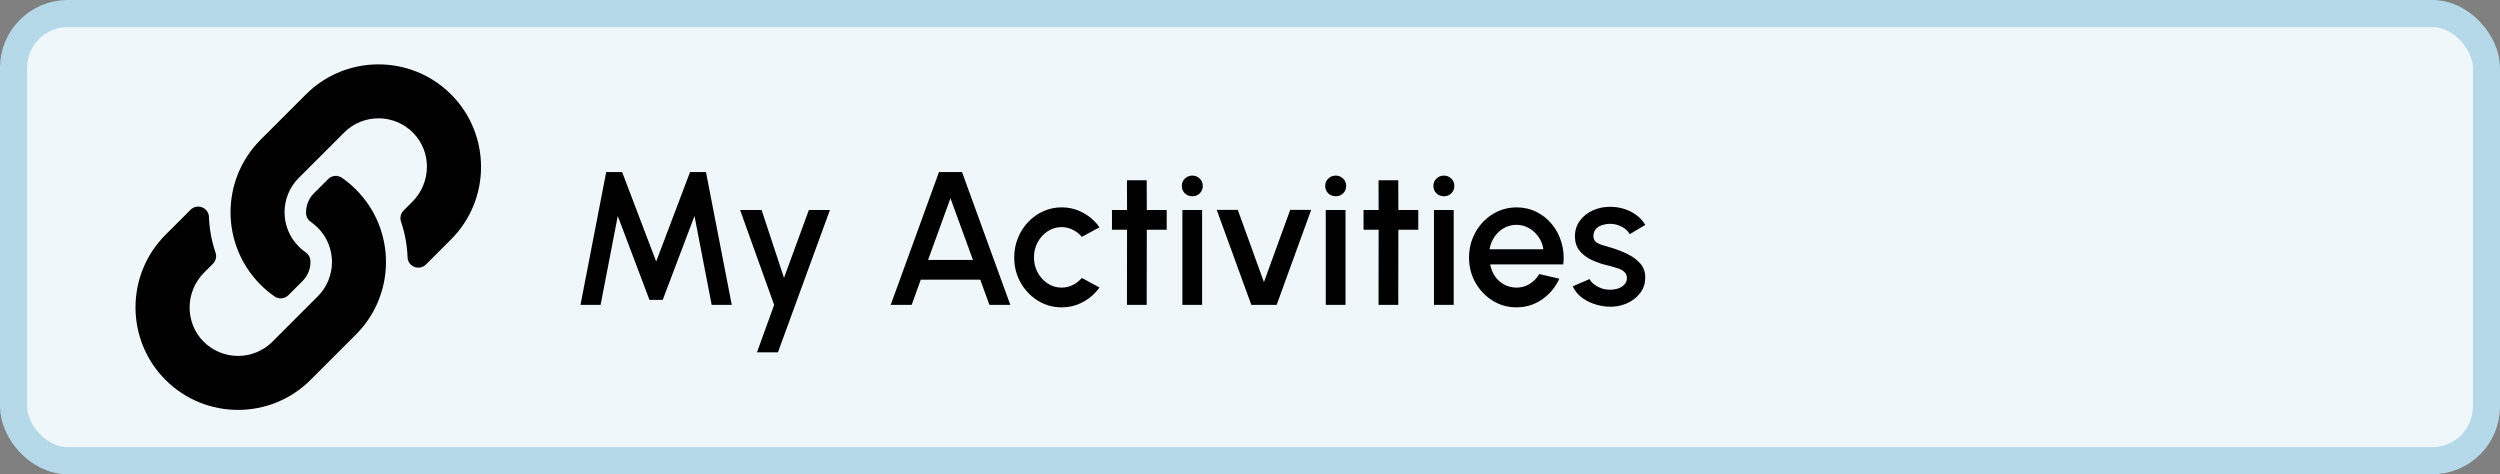 <svg width="369" height="70" viewBox="0 0 369 70" fill="none" xmlns="http://www.w3.org/2000/svg">
<rect x="0" y="0" width="369" height="70" fill="#808080" stroke="none"/>
<rect x="2" y="2" width="365" height="66" rx="8" fill="white"/>
<rect x="2" y="2" width="365" height="66" rx="8" fill="#B5D9E8" fill-opacity="0.2"/>
<rect x="2" y="2" width="365" height="66" rx="8" stroke="#B5D9E8" stroke-width="4"/>
<g clip-path="url(#clip0_37_480)">
<path d="M52.534 27.967C58.485 33.924 58.403 43.476 52.569 49.342C52.559 49.354 52.546 49.367 52.534 49.379L45.84 56.072C39.936 61.976 30.331 61.975 24.428 56.072C18.524 50.17 18.524 40.563 24.428 34.66L28.124 30.964C29.104 29.984 30.792 30.636 30.843 32.021C30.907 33.786 31.224 35.56 31.808 37.272C32.006 37.852 31.864 38.494 31.431 38.927L30.128 40.231C27.336 43.022 27.248 47.568 30.012 50.387C32.804 53.233 37.392 53.251 40.205 50.438L46.899 43.745C49.707 40.937 49.695 36.398 46.899 33.602C46.53 33.234 46.159 32.948 45.869 32.748C45.663 32.607 45.494 32.42 45.374 32.202C45.254 31.984 45.186 31.741 45.177 31.492C45.137 30.44 45.51 29.355 46.342 28.523L48.439 26.426C48.989 25.876 49.852 25.809 50.489 26.254C51.22 26.764 51.904 27.337 52.534 27.967ZM66.572 13.928C60.669 8.025 51.064 8.024 45.16 13.928L38.466 20.621C38.454 20.633 38.441 20.646 38.431 20.658C32.597 26.524 32.515 36.076 38.466 42.033C39.096 42.663 39.78 43.236 40.51 43.746C41.148 44.191 42.011 44.124 42.561 43.574L44.658 41.477C45.49 40.645 45.863 39.56 45.823 38.508C45.814 38.259 45.746 38.016 45.626 37.798C45.506 37.58 45.336 37.393 45.131 37.252C44.841 37.052 44.47 36.766 44.101 36.398C41.305 33.602 41.293 29.063 44.101 26.255L50.795 19.562C53.608 16.75 58.196 16.766 60.987 19.613C63.752 22.432 63.664 26.978 60.872 29.769L59.569 31.073C59.136 31.506 58.994 32.148 59.192 32.728C59.776 34.44 60.093 36.214 60.157 37.979C60.208 39.364 61.896 40.016 62.876 39.036L66.572 35.34C72.476 29.437 72.476 19.83 66.572 13.928Z" fill="black"/>
</g>
<path d="M85.68 45L89.474 25.4H91.826L96.852 38.602L101.85 25.4H104.202L108.01 45H105.042L102.508 31.882L97.818 44.258H95.858L91.182 31.882L88.648 45H85.68ZM119.387 31H122.495L114.823 52H111.729L114.263 45L109.237 31H112.415L115.719 41.01L119.387 31ZM138.594 25.4H141.996L149.122 45H146.042L144.684 41.276H135.906L134.562 45H131.468L138.594 25.4ZM136.984 38.364H143.606L140.288 29.264L136.984 38.364ZM159.681 41.024L162.285 42.438C161.651 43.325 160.843 44.034 159.863 44.566C158.893 45.098 157.838 45.364 156.699 45.364C155.411 45.364 154.235 45.033 153.171 44.37C152.117 43.707 151.272 42.821 150.637 41.71C150.012 40.59 149.699 39.353 149.699 38C149.699 36.973 149.881 36.017 150.245 35.13C150.609 34.234 151.109 33.45 151.743 32.778C152.387 32.097 153.134 31.565 153.983 31.182C154.833 30.799 155.738 30.608 156.699 30.608C157.838 30.608 158.893 30.874 159.863 31.406C160.843 31.938 161.651 32.652 162.285 33.548L159.681 34.962C159.289 34.495 158.832 34.141 158.309 33.898C157.787 33.646 157.25 33.52 156.699 33.52C155.934 33.52 155.239 33.73 154.613 34.15C153.997 34.561 153.507 35.107 153.143 35.788C152.789 36.46 152.611 37.197 152.611 38C152.611 38.793 152.793 39.531 153.157 40.212C153.521 40.884 154.011 41.425 154.627 41.836C155.253 42.247 155.943 42.452 156.699 42.452C157.278 42.452 157.829 42.321 158.351 42.06C158.874 41.799 159.317 41.453 159.681 41.024ZM172.205 33.912H169.265L169.251 45H166.339L166.353 33.912H164.127V31H166.353L166.339 26.604H169.251L169.265 31H172.205V33.912ZM174.52 31H177.432V45H174.52V31ZM176.004 28.97C175.556 28.97 175.183 28.825 174.884 28.536C174.585 28.247 174.436 27.883 174.436 27.444C174.436 27.015 174.585 26.655 174.884 26.366C175.183 26.067 175.551 25.918 175.99 25.918C176.419 25.918 176.783 26.067 177.082 26.366C177.381 26.655 177.53 27.015 177.53 27.444C177.53 27.883 177.381 28.247 177.082 28.536C176.793 28.825 176.433 28.97 176.004 28.97ZM188.434 45H184.696L179.586 30.972H182.694L186.558 41.64L190.436 30.972H193.53L188.434 45ZM195.684 31H198.596V45H195.684V31ZM197.168 28.97C196.72 28.97 196.347 28.825 196.048 28.536C195.749 28.247 195.6 27.883 195.6 27.444C195.6 27.015 195.749 26.655 196.048 26.366C196.347 26.067 196.715 25.918 197.154 25.918C197.583 25.918 197.947 26.067 198.246 26.366C198.545 26.655 198.694 27.015 198.694 27.444C198.694 27.883 198.545 28.247 198.246 28.536C197.957 28.825 197.597 28.97 197.168 28.97ZM209.338 33.912H206.398L206.384 45H203.472L203.486 33.912H201.26V31H203.486L203.472 26.604H206.384L206.398 31H209.338V33.912ZM211.653 31H214.565V45H211.653V31ZM213.137 28.97C212.689 28.97 212.315 28.825 212.017 28.536C211.718 28.247 211.569 27.883 211.569 27.444C211.569 27.015 211.718 26.655 212.017 26.366C212.315 26.067 212.684 25.918 213.123 25.918C213.552 25.918 213.916 26.067 214.215 26.366C214.513 26.655 214.663 27.015 214.663 27.444C214.663 27.883 214.513 28.247 214.215 28.536C213.925 28.825 213.566 28.97 213.137 28.97ZM223.828 45.364C222.54 45.364 221.364 45.033 220.3 44.37C219.246 43.707 218.401 42.821 217.766 41.71C217.141 40.59 216.828 39.353 216.828 38C216.828 36.973 217.01 36.017 217.374 35.13C217.738 34.234 218.238 33.45 218.872 32.778C219.516 32.097 220.263 31.565 221.112 31.182C221.962 30.799 222.867 30.608 223.828 30.608C224.902 30.608 225.886 30.832 226.782 31.28C227.678 31.719 228.444 32.33 229.078 33.114C229.713 33.889 230.18 34.785 230.478 35.802C230.777 36.81 230.866 37.883 230.744 39.022H219.95C220.072 39.666 220.305 40.249 220.65 40.772C221.005 41.285 221.453 41.691 221.994 41.99C222.545 42.289 223.156 42.443 223.828 42.452C224.538 42.452 225.182 42.275 225.76 41.92C226.348 41.565 226.829 41.075 227.202 40.45L230.156 41.136C229.596 42.377 228.752 43.395 227.622 44.188C226.493 44.972 225.228 45.364 223.828 45.364ZM219.852 36.796H227.804C227.711 36.124 227.473 35.517 227.09 34.976C226.717 34.425 226.246 33.991 225.676 33.674C225.116 33.347 224.5 33.184 223.828 33.184C223.166 33.184 222.55 33.343 221.98 33.66C221.42 33.977 220.954 34.411 220.58 34.962C220.216 35.503 219.974 36.115 219.852 36.796ZM237.318 45.266C236.58 45.219 235.862 45.07 235.162 44.818C234.462 44.566 233.846 44.225 233.314 43.796C232.791 43.357 232.399 42.844 232.138 42.256L234.616 41.192C234.737 41.444 234.947 41.691 235.246 41.934C235.554 42.177 235.913 42.377 236.324 42.536C236.734 42.685 237.164 42.76 237.612 42.76C238.05 42.76 238.456 42.699 238.829 42.578C239.212 42.447 239.525 42.251 239.768 41.99C240.01 41.729 240.132 41.416 240.132 41.052C240.132 40.641 239.992 40.324 239.712 40.1C239.441 39.867 239.1 39.689 238.69 39.568C238.279 39.447 237.868 39.33 237.458 39.218C236.543 39.013 235.703 38.733 234.938 38.378C234.182 38.014 233.58 37.552 233.132 36.992C232.684 36.423 232.46 35.727 232.46 34.906C232.46 34.01 232.702 33.235 233.188 32.582C233.673 31.919 234.308 31.411 235.092 31.056C235.885 30.701 236.73 30.524 237.626 30.524C238.746 30.524 239.772 30.762 240.706 31.238C241.639 31.714 242.353 32.367 242.848 33.198L240.538 34.57C240.398 34.29 240.188 34.038 239.908 33.814C239.628 33.59 239.31 33.413 238.956 33.282C238.601 33.142 238.232 33.063 237.85 33.044C237.374 33.025 236.93 33.081 236.52 33.212C236.118 33.333 235.796 33.529 235.553 33.8C235.311 34.071 235.19 34.416 235.19 34.836C235.19 35.247 235.334 35.555 235.624 35.76C235.913 35.956 236.277 36.115 236.716 36.236C237.164 36.357 237.621 36.493 238.088 36.642C238.918 36.903 239.698 37.225 240.426 37.608C241.154 37.981 241.742 38.443 242.19 38.994C242.638 39.545 242.852 40.217 242.834 41.01C242.834 41.887 242.568 42.657 242.036 43.32C241.513 43.983 240.832 44.487 239.992 44.832C239.152 45.177 238.26 45.322 237.318 45.266Z" fill="black"/>
<defs>
<clipPath id="clip0_37_480">
<rect width="51" height="51" fill="white" transform="translate(20 9.5)"/>
</clipPath>
</defs>
</svg>
